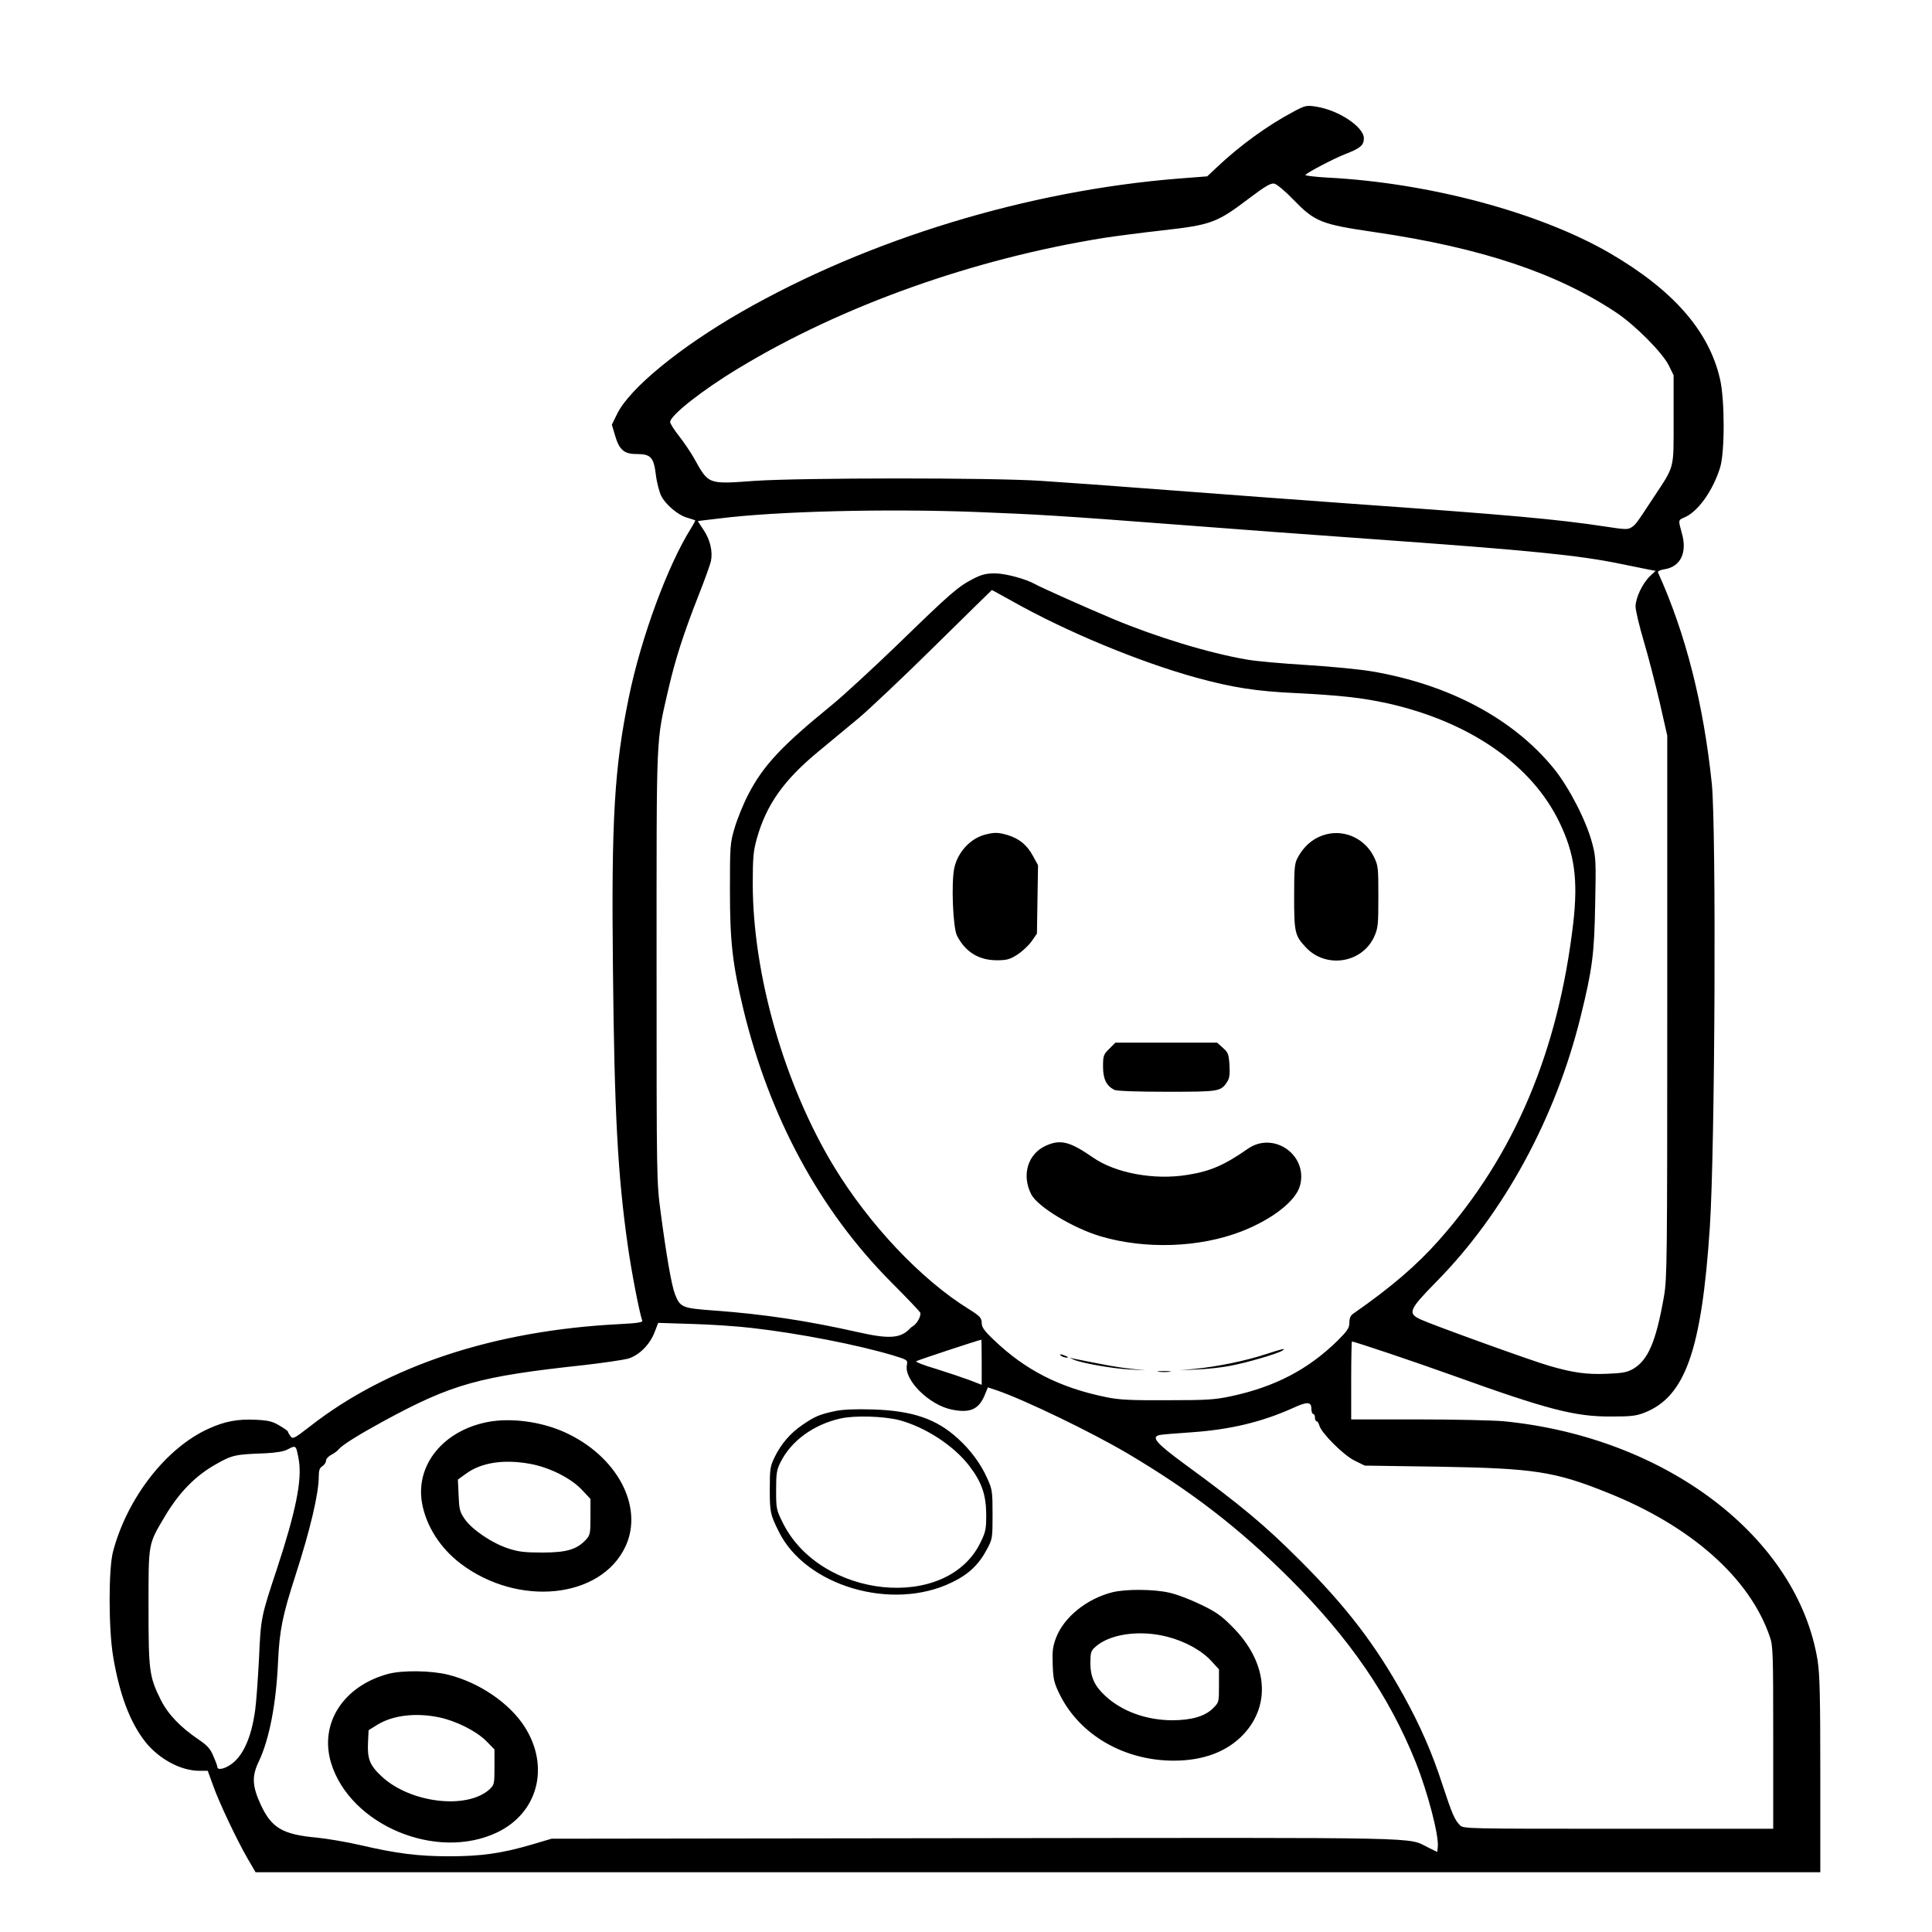 <?xml version="1.0" standalone="no"?>
<!DOCTYPE svg PUBLIC "-//W3C//DTD SVG 20010904//EN"
 "http://www.w3.org/TR/2001/REC-SVG-20010904/DTD/svg10.dtd">
<svg version="1.0" xmlns="http://www.w3.org/2000/svg"
 width="2048pt" height="2048pt" viewBox="0 0 2048 2048"
 preserveAspectRatio="xMidYMid meet">
<g transform="translate(0,2048) scale(0.192,-0.192)"
fill="#000000" stroke="none">
<path d="M7143 10051 c-145 -77 -296 -186 -428 -311 l-50 -47 -155 -12 c-835
-66 -1716 -335 -2416 -736 -340 -195 -617 -422 -686 -562 l-30 -61 17 -57 c23
-81 50 -105 118 -105 80 0 96 -17 108 -114 5 -43 19 -95 29 -116 25 -50 94
-108 145 -122 22 -6 41 -13 43 -14 2 -1 -8 -20 -21 -41 -130 -205 -279 -610
-346 -940 -79 -385 -96 -670 -87 -1488 8 -798 26 -1143 82 -1535 21 -150 65
-374 80 -415 4 -9 -29 -14 -128 -19 -689 -35 -1279 -230 -1706 -564 -88 -68
-95 -72 -108 -55 -7 10 -14 21 -14 25 0 4 -21 19 -47 34 -38 23 -62 29 -131
32 -98 5 -170 -8 -260 -49 -235 -106 -450 -383 -528 -679 -25 -93 -25 -423 0
-575 35 -212 93 -367 179 -476 75 -94 196 -159 297 -159 l47 0 28 -77 c32 -93
135 -310 194 -411 l42 -72 4319 0 4320 0 0 538 c0 435 -3 555 -15 632 -111
679 -836 1232 -1734 1320 -57 5 -269 10 -472 10 l-369 0 0 215 c0 118 2 215 4
215 14 0 333 -107 556 -187 525 -189 676 -228 875 -227 110 0 138 3 186 22
224 89 314 346 359 1022 29 440 36 2199 11 2450 -46 441 -144 828 -297 1166
-3 7 11 14 37 18 87 14 125 91 95 197 -21 76 -21 74 14 89 74 31 157 147 197
276 26 85 26 375 -1 489 -61 265 -258 490 -608 694 -386 224 -996 388 -1556
417 -73 4 -129 11 -125 15 19 18 153 88 218 114 86 33 105 50 105 88 0 63
-140 156 -264 175 -52 8 -59 7 -123 -27z m-6 -483 c124 -127 153 -139 453
-183 588 -86 1006 -226 1335 -445 105 -71 252 -219 288 -290 l27 -55 0 -245
c0 -281 8 -250 -114 -435 -94 -143 -95 -144 -119 -160 -20 -13 -37 -12 -147 5
-264 40 -529 64 -1390 125 -272 20 -727 53 -1010 75 -283 22 -605 45 -715 52
-276 18 -1318 17 -1575 0 -266 -19 -256 -22 -340 128 -17 30 -53 83 -80 118
-28 35 -50 70 -50 79 0 36 178 176 375 295 572 347 1302 607 2025 722 52 8
196 27 320 41 268 30 299 42 477 177 89 67 118 84 138 81 14 -3 59 -40 102
-85z m-1747 -1728 c333 -13 472 -21 1110 -70 283 -22 769 -58 1080 -80 879
-63 1139 -89 1370 -137 69 -14 140 -28 158 -32 l33 -6 -32 -30 c-40 -38 -79
-119 -79 -167 0 -20 20 -106 45 -190 25 -84 64 -236 88 -338 l42 -185 0 -1495
c0 -1403 -1 -1501 -18 -1600 -44 -251 -88 -354 -172 -402 -32 -18 -59 -23
-142 -26 -113 -5 -189 6 -320 44 -98 28 -645 226 -710 256 -73 34 -64 54 87
208 373 378 659 904 797 1465 65 263 75 345 80 618 5 241 4 263 -17 340 -32
122 -127 306 -210 409 -223 275 -577 465 -1006 538 -65 11 -227 27 -359 35
-132 8 -280 21 -330 30 -212 36 -505 126 -741 225 -164 69 -396 173 -428 191
-51 29 -165 60 -223 60 -49 0 -73 -6 -120 -30 -83 -43 -123 -77 -410 -356
-142 -137 -310 -292 -373 -343 -275 -224 -375 -331 -458 -490 -28 -54 -62
-138 -76 -186 -25 -84 -26 -99 -26 -343 0 -287 14 -408 75 -662 145 -596 421
-1106 813 -1501 85 -85 157 -161 162 -169 8 -15 -14 -59 -37 -74 -7 -4 -18
-13 -25 -21 -49 -48 -113 -52 -273 -16 -283 64 -526 101 -800 121 -180 13
-190 17 -219 92 -19 51 -47 213 -78 447 -23 174 -23 180 -23 1365 0 1316 -4
1224 66 1530 37 160 82 301 164 510 35 88 66 175 70 193 11 54 -4 118 -40 172
-18 27 -33 50 -32 50 1 0 54 7 117 14 314 40 920 55 1420 36z m196 -491 c301
-170 707 -338 1020 -424 197 -54 329 -75 549 -85 251 -13 360 -25 504 -56 453
-101 797 -338 951 -658 84 -174 103 -317 76 -556 -83 -708 -324 -1279 -740
-1749 -124 -140 -265 -261 -473 -406 -17 -11 -23 -26 -23 -51 0 -29 -10 -44
-67 -101 -162 -158 -344 -253 -586 -305 -89 -19 -133 -22 -352 -22 -202 -1
-267 2 -338 17 -256 52 -447 150 -619 315 -55 52 -68 71 -68 96 -1 27 -9 36
-71 75 -265 164 -551 468 -746 789 -272 450 -446 1055 -447 1557 0 145 3 182
22 250 52 187 148 324 341 483 64 53 164 136 222 184 57 48 246 226 419 397
173 170 315 310 316 310 0 1 50 -27 110 -60z m-1436 -4014 c264 -30 584 -93
779 -151 81 -25 83 -26 78 -53 -17 -83 123 -222 249 -247 100 -20 148 1 181
81 l17 42 51 -17 c154 -53 520 -230 717 -346 355 -210 618 -413 899 -693 331
-331 548 -647 695 -1013 67 -168 130 -409 122 -470 l-3 -26 -49 24 c-121 59
52 55 -2501 52 l-2340 -3 -108 -32 c-167 -49 -281 -65 -457 -65 -171 0 -290
15 -492 62 -73 17 -180 35 -238 41 -190 17 -251 54 -310 181 -48 104 -51 158
-10 242 57 121 95 318 105 546 8 175 24 255 96 478 83 257 129 454 129 548 0
33 5 47 20 56 11 7 20 21 20 30 0 10 13 24 28 32 16 8 35 22 42 31 20 24 106
78 245 154 381 207 526 248 1110 311 105 12 213 28 241 35 62 18 122 77 149
149 l19 49 190 -6 c105 -3 252 -13 326 -22z m1270 -190 l0 -124 -67 26 c-38
14 -121 42 -185 62 -65 19 -114 38 -110 42 5 5 338 115 360 119 1 0 2 -56 2
-125z m1820 -255 c0 -16 5 -30 10 -30 6 0 10 -9 10 -20 0 -11 4 -20 9 -20 5 0
11 -10 15 -23 10 -41 133 -164 194 -194 l57 -28 410 -6 c525 -9 638 -26 929
-143 462 -184 786 -471 897 -795 18 -50 19 -92 19 -558 l0 -503 -855 0 c-834
0 -855 0 -874 19 -30 30 -44 63 -96 221 -58 179 -123 328 -216 496 -155 280
-316 491 -576 750 -190 190 -323 301 -628 524 -160 117 -193 154 -142 164 12
3 92 9 177 15 214 15 388 57 561 135 76 35 99 34 99 -4z m-5605 -220 c3 -5 10
-35 15 -66 18 -110 -17 -282 -120 -596 -89 -268 -90 -272 -100 -498 -6 -113
-15 -240 -21 -283 -21 -157 -70 -263 -142 -307 -35 -22 -67 -26 -67 -9 0 6
-10 33 -22 60 -16 40 -34 59 -79 90 -104 70 -171 141 -211 220 -64 129 -68
159 -68 512 0 361 -3 344 91 503 79 132 169 224 282 287 90 51 106 54 272 60
58 3 101 10 120 20 36 19 42 20 50 7z M5444 6060 c-83 -19 -155 -95 -175 -184
-18 -81 -8 -332 15 -376 46 -89 119 -134 217 -135 56 0 73 4 114 30 27 17 63
50 80 74 l30 43 3 189 3 189 -28 51 c-33 61 -75 95 -139 115 -51 15 -72 16
-120 4z M7325 6061 c-69 -17 -125 -62 -161 -131 -17 -30 -19 -59 -19 -215 0
-196 4 -214 64 -278 110 -119 309 -89 377 56 22 49 24 63 24 223 0 162 -1 172
-25 221 -49 98 -157 149 -260 124z M6124 4876 c-32 -32 -34 -38 -34 -99 0 -67
18 -104 61 -127 12 -7 124 -11 290 -11 293 0 299 1 335 56 12 19 15 41 12 91
-4 60 -7 70 -36 95 l-32 29 -281 0 -281 0 -34 -34z M5774 4341 c-100 -45 -135
-163 -80 -269 35 -68 231 -186 382 -231 247 -73 546 -63 778 27 172 67 303
170 324 255 43 168 -147 300 -289 201 -129 -90 -206 -124 -334 -144 -184 -30
-398 10 -522 97 -126 87 -178 101 -259 64z M6985 3189 c-107 -35 -256 -66
-380 -79 l-90 -9 97 5 c54 2 135 11 180 20 88 16 263 67 288 84 23 15 3 11
-95 -21z M5860 3180 c8 -5 22 -9 30 -9 10 0 8 3 -5 9 -27 12 -43 12 -25 0z
M5928 3160 c43 -19 217 -50 308 -54 l89 -5 -85 9 c-72 8 -136 20 -310 55 l-25
6 23 -11z M6398 3093 c18 -2 45 -2 60 0 15 2 0 4 -33 4 -33 0 -45 -2 -27 -4z
M4610 2876 c-87 -19 -110 -29 -178 -75 -68 -46 -120 -106 -156 -181 -24 -49
-26 -65 -26 -176 0 -126 3 -139 49 -232 148 -302 626 -443 956 -282 92 44 149
98 194 183 30 56 31 61 31 192 0 128 -2 139 -29 199 -36 81 -93 158 -163 221
-118 108 -250 153 -468 160 -101 3 -165 0 -210 -9z m355 -50 c145 -39 301
-141 387 -253 69 -91 92 -159 93 -268 0 -82 -3 -96 -33 -157 -186 -379 -882
-308 -1090 111 -36 72 -37 79 -37 180 0 92 3 113 24 154 58 118 183 209 331
242 79 18 238 13 325 -9z M2694 2816 c-246 -47 -401 -237 -364 -448 23 -127
100 -248 213 -334 318 -241 775 -194 910 94 103 220 -46 501 -337 632 -129 58
-295 80 -422 56z m231 -231 c108 -19 227 -79 288 -144 l47 -50 0 -99 c0 -92
-2 -101 -25 -126 -50 -54 -107 -71 -240 -71 -98 0 -133 4 -190 23 -89 29 -201
105 -240 163 -27 39 -30 54 -33 131 l-4 86 43 31 c85 63 209 82 354 56z M6143
1876 c-142 -35 -270 -138 -313 -253 -18 -48 -21 -74 -18 -149 3 -81 8 -100 40
-165 111 -222 355 -363 628 -363 165 0 296 50 386 146 155 166 130 403 -64
595 -59 60 -91 82 -175 122 -56 27 -134 57 -174 65 -85 19 -236 20 -310 2z
m302 -246 c97 -25 189 -75 243 -134 l42 -46 0 -91 c0 -90 0 -91 -33 -124 -44
-44 -119 -66 -227 -66 -142 1 -275 49 -367 134 -60 55 -83 105 -83 184 0 52 4
66 23 83 78 75 247 100 402 60z M2143 1425 c-248 -67 -381 -274 -315 -492 105
-343 582 -543 917 -383 226 108 292 364 151 584 -84 130 -249 243 -420 286
-94 24 -254 26 -333 5z m282 -240 c94 -20 204 -75 260 -131 l45 -46 0 -97 c0
-93 -1 -98 -27 -123 -125 -114 -441 -76 -598 73 -64 60 -78 96 -73 189 l3 64
48 30 c86 53 213 68 342 41z"/>
</g>
</svg>

